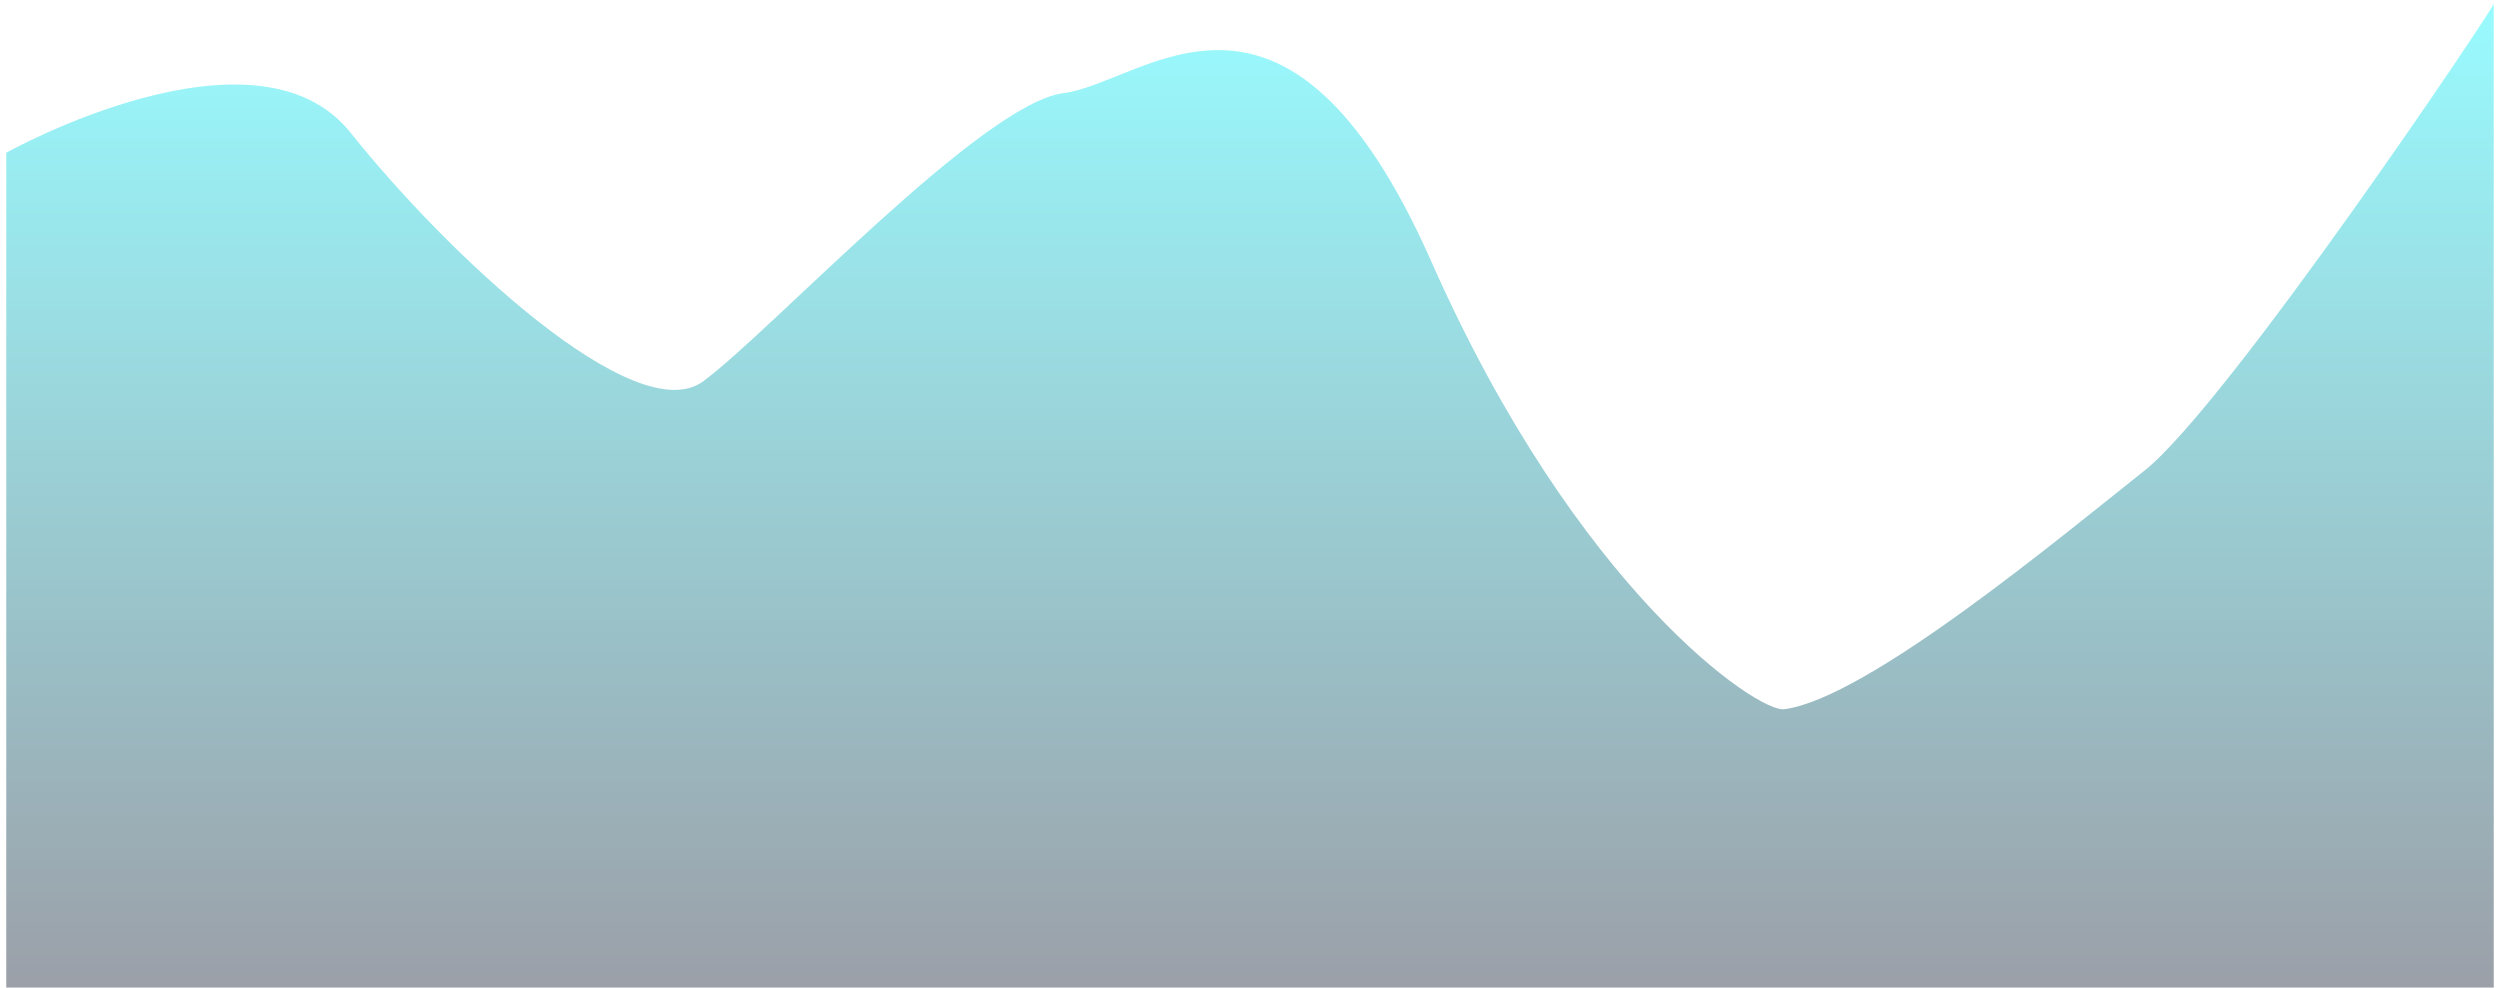 ﻿<?xml version="1.0" encoding="utf-8"?>
<svg version="1.1" xmlns:xlink="http://www.w3.org/1999/xlink" width="400px" height="158px" xmlns="http://www.w3.org/2000/svg">
  <defs>
    <linearGradient gradientUnits="userSpaceOnUse" x1="200" y1="158" x2="200" y2="0" id="LinearGradient1115">
      <stop id="Stop1116" stop-color="#051026" stop-opacity="0.4" offset="0" />
      <stop id="Stop1117" stop-color="#00f6ff" stop-opacity="0.4" offset="1" />
    </linearGradient>
  </defs>
  <g transform="matrix(1 0 0 1 -102 -535 )">
    <path d="M 1 158  L 1 24.44  C 0.979 24.44  40.902 2.158  56.118 21.261  C 71.334 40.363  101.659 68.998  112.51 61.01  C 123.362 53.022  157.084 16.565  170.156 14.901  C 183.228 13.236  205.746 -10.759  229.054 41.93  C 252.363 94.62  281.28 114.01  285.447 113.48  C 298.685 111.8  329.771 85.862  343.092 75.32  C 356.413 64.779  399.484 0.591  399 0.591  L 399 158  L 1 158  Z " fill-rule="nonzero" fill="url(#LinearGradient1115)" stroke="none" transform="matrix(1 0 0 1 102 535 )" />
  </g>
</svg>